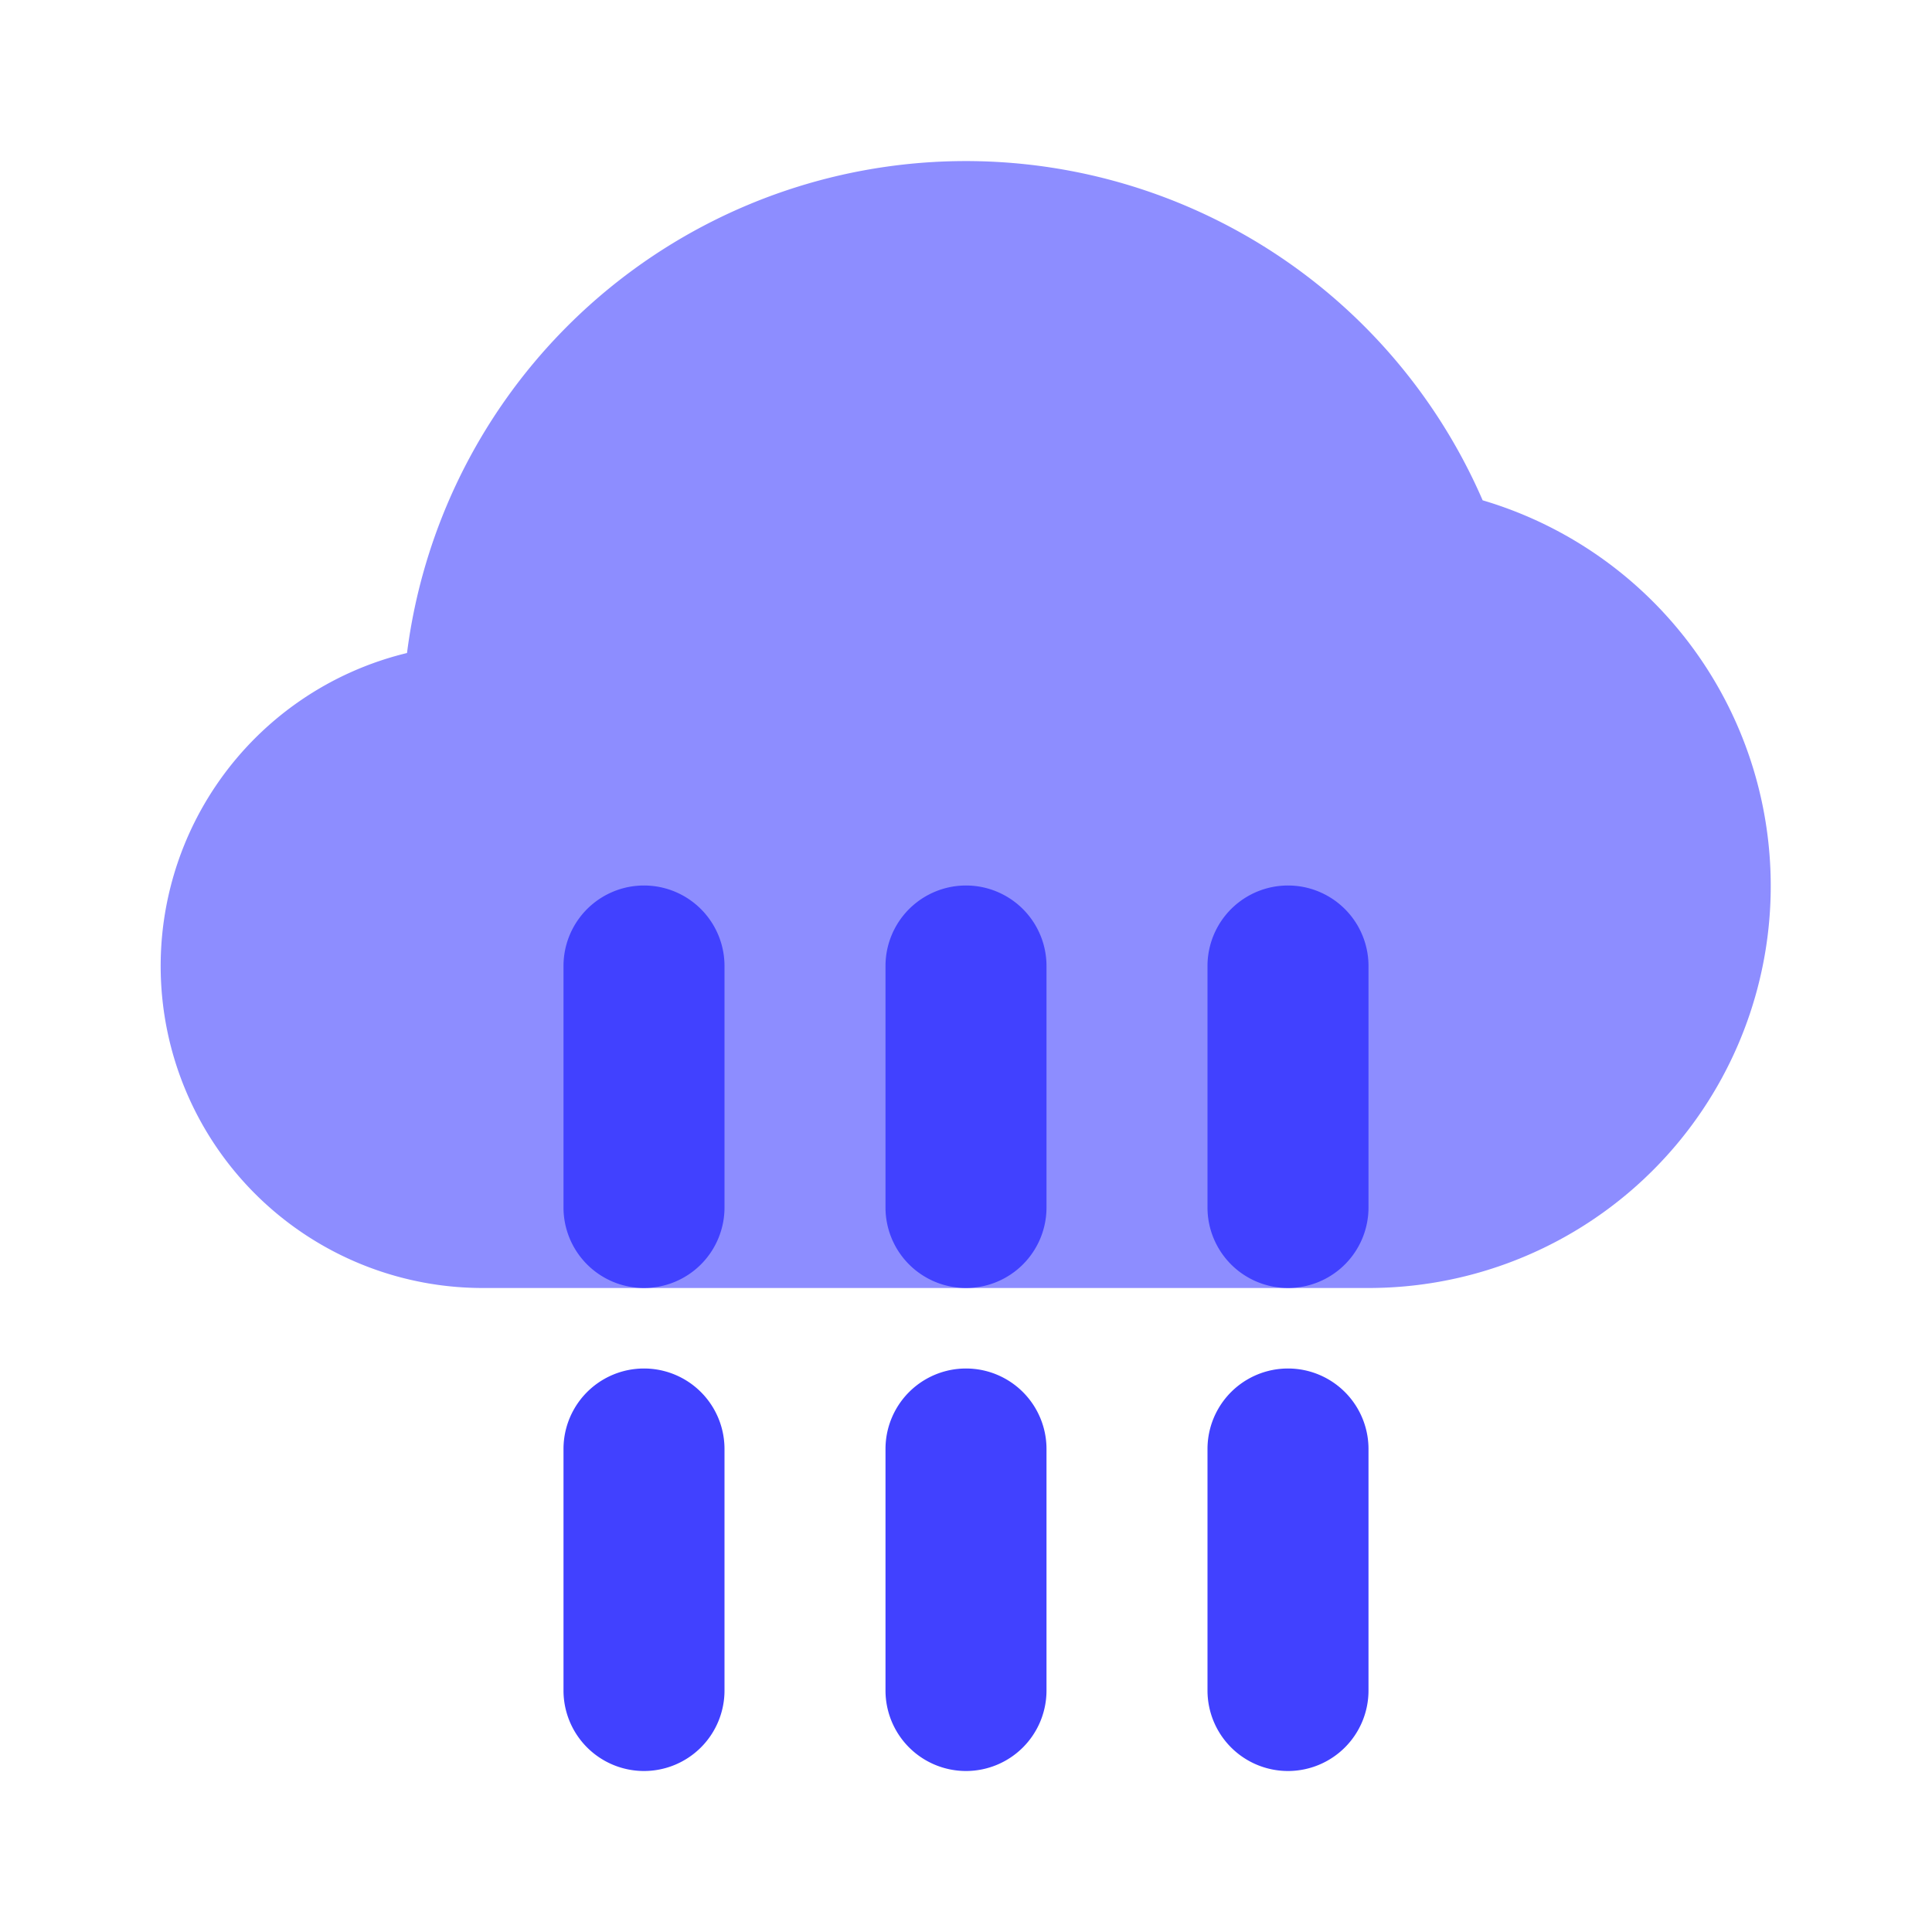 <svg xmlns="http://www.w3.org/2000/svg" viewBox="0 0 24 24"><path fill="#8d8dff" d="M17,16H6a4,4,0,0,1-.944-7.888A6.998,6.998,0,0,1,18.418,6.215,4.995,4.995,0,0,1,17,16Z"/><path fill="#4141ff" d="M8 22a1.0 1 0 0 1-1-1V18a1 1 0 0 1 2 0v3A1.0 1 0 0 1 8 22zM12 22a1.0 1 0 0 1-1-1V18a1 1 0 0 1 2 0v3A1.0 1 0 0 1 12 22zM16 22a1.0 1 0 0 1-1-1V18a1 1 0 0 1 2 0v3A1.0 1 0 0 1 16 22zM8 16a1.0 1 0 0 1-1-1V12a1 1 0 0 1 2 0v3A1.0 1 0 0 1 8 16zM12 16a1.0 1 0 0 1-1-1V12a1 1 0 0 1 2 0v3A1.0 1 0 0 1 12 16zM16 16a1.0 1 0 0 1-1-1V12a1 1 0 0 1 2 0v3A1.0 1 0 0 1 16 16z"/></svg>